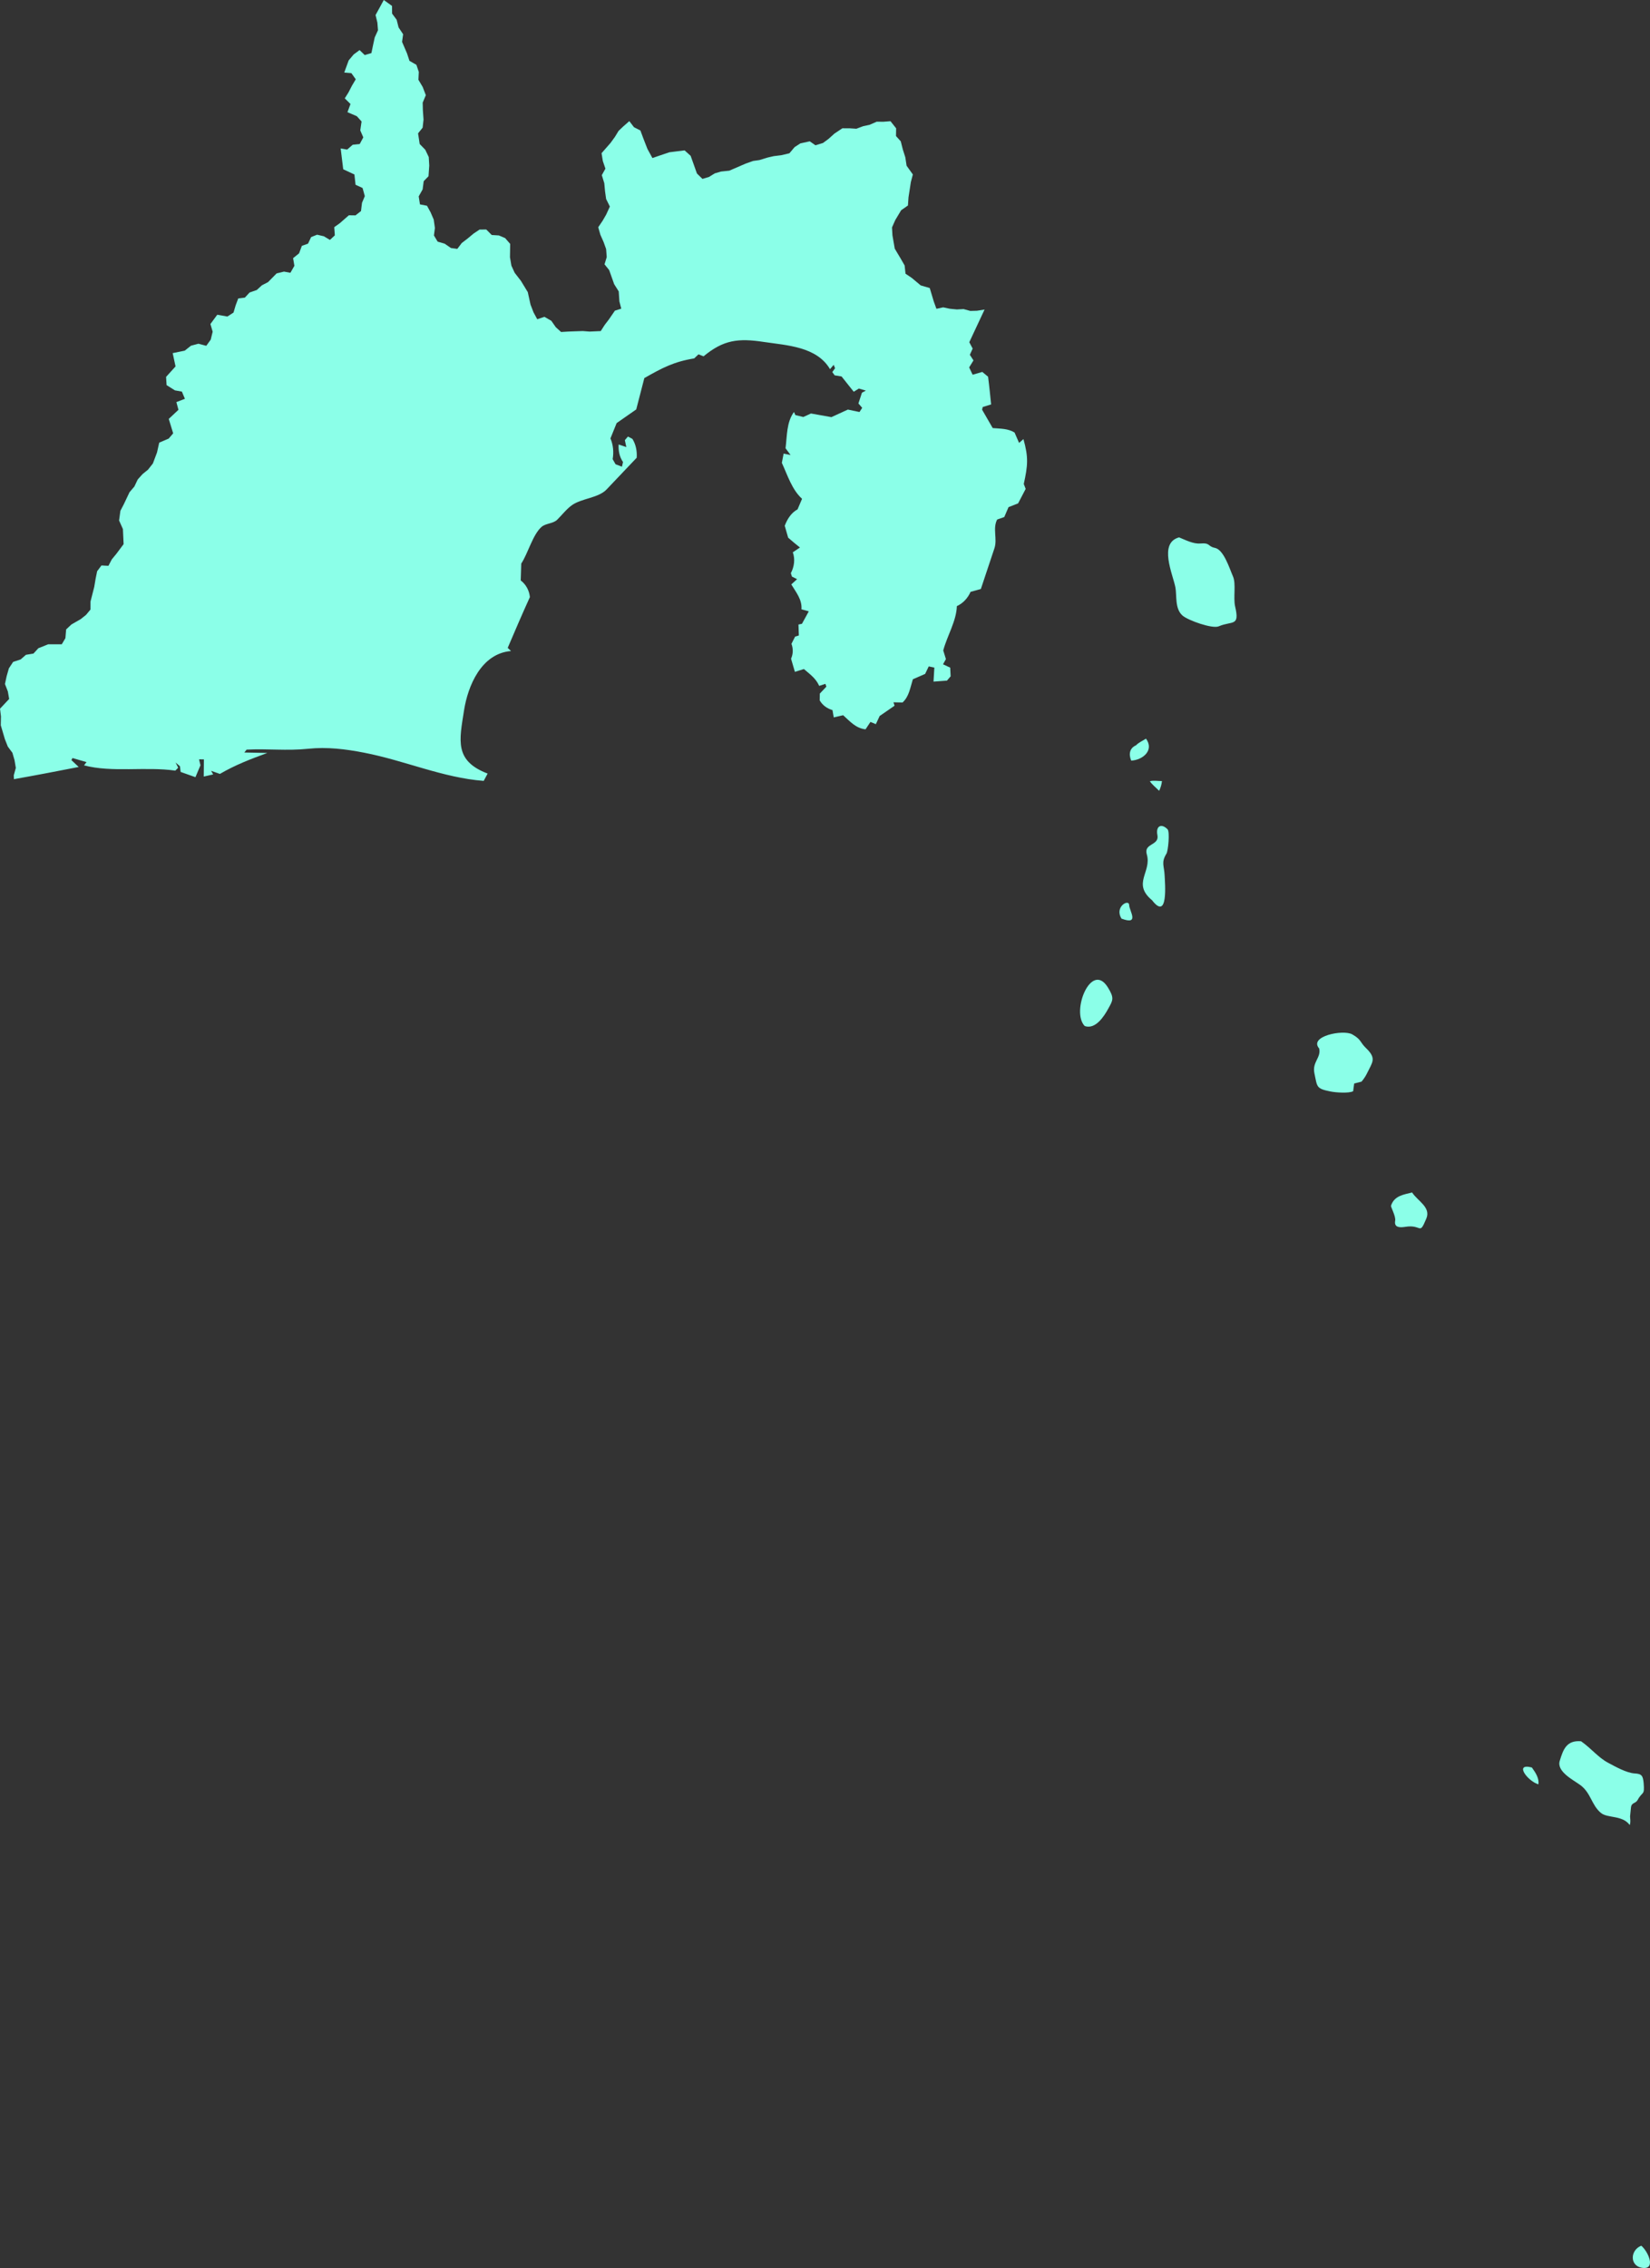 <?xml version="1.0" encoding="utf-8"?>
<svg viewBox="515.737 846.542 133.969 184.073" width="133.969" height="184.073" xmlns="http://www.w3.org/2000/svg">
  <rect x="515.737" y="846.542" width="133.969" height="184.073" fill="#333333" stroke="none"/>
  <path fill="#8BFFE8" d="M640.114,989.993c0.329,0.456,0.591,0.877,0.537,1.365C639.827,991.149,638.606,989.602,640.114,989.993z M648.457,990.475c-0.641-0.034-1.561-0.546-2.168-0.873c-0.795-0.427-1.326-1.134-2.178-1.736 c-1.178-0.1-1.452,0.654-1.736,1.597c-0.26,0.874,1.119,1.548,1.686,1.967c0.859,0.643,0.889,1.615,1.665,2.255 c0.546,0.442,1.745,0.164,2.333,0.979c0.109-0.245,0.008-0.696,0.033-0.74c0.022-0.222,0.046-0.451,0.068-0.673 c0.045-0.441,0.366-0.3,0.549-0.631c0.394-0.725,0.568-0.316,0.482-1.354C649.135,990.66,649.035,990.507,648.457,990.475z M649.055,1030.6c1.166,0.182,0.521-1.306-0.057-1.794C648.094,1029.161,648.041,1030.436,649.055,1030.6z M615.851,893.336 c-0.283-0.644-0.749-2.183-1.471-2.328c-0.604-0.121-0.353-0.428-1.192-0.355c-0.567,0.046-1.193-0.283-1.719-0.497 c-1.68,0.454-0.514,2.973-0.299,4.051c0.129,0.667-0.064,1.737,0.584,2.299c0.456,0.391,2.415,1.088,2.931,0.871 c1.112-0.475,1.727,0.058,1.333-1.625C615.862,895.046,616.106,893.924,615.851,893.336z M610.533,913.845 c0.202,0.206,0.047,1.763-0.085,1.975c-0.454,0.738-0.186,0.969-0.151,1.78c0.026,0.592,0.313,3.736-1.02,2.008 c-1.647-1.365-0.004-2.295-0.428-3.726c-0.27-0.921,1.038-0.694,0.861-1.566C609.567,913.623,609.997,913.314,610.533,913.845z M607.418,919.997c0.014,0.476,0.874,1.658-0.621,1.102C606.194,920.14,607.41,919.472,607.418,919.997z M605.678,926.663 c0.554,0.89,0.422,1.055,0.049,1.731c-0.342,0.63-1.045,1.725-1.914,1.424C602.672,928.675,604.326,924.525,605.678,926.663z M626.666,931.625c0.855,0.825,0.497,1.13,0.083,1.99c-0.13,0.272-0.271,0.482-0.465,0.714c-0.198,0.048-0.396,0.1-0.597,0.153 c-0.025,0.207-0.057,0.415-0.084,0.625c-0.348,0.183-1.412,0.108-1.838,0.021c-1.174-0.237-1.069-0.352-1.307-1.477 c-0.194-0.921,0.559-1.261,0.387-2.014c-0.871-0.993,1.945-1.559,2.685-1.145C626.295,930.926,626.123,931.104,626.666,931.625z M630.391,943.325c0.436,0.684,1.539,1.19,1.158,2.108c-0.6,1.432-0.342,0.462-1.699,0.679c-0.395,0.062-0.941,0.098-0.835-0.488 c0.069-0.366-0.372-1.125-0.336-1.229C628.947,943.571,629.737,943.494,630.391,943.325z M609.849,910.725 c-0.241-0.247-0.562-0.494-0.751-0.777c0.293-0.082,0.674-0.01,0.981-0.013C610.065,910.166,609.959,910.525,609.849,910.725z M608.783,906.491c0.688,0.936-0.246,1.732-1.199,1.785c-0.218-0.522-0.137-1.013,0.393-1.246 C608.176,906.806,608.533,906.658,608.783,906.491z M595.063,871.762l0.615-0.098l-1.241,2.652l0.274,0.518l-0.229,0.503 l0.295,0.456l-0.351,0.569l0.282,0.593l0.786-0.227l0.468,0.389c0.098,0.746,0.168,1.496,0.248,2.247l-0.684,0.214l-0.049,0.215 l0.862,1.492c0.649,0.056,1.217,0.028,1.773,0.36l0.368,0.845l0.354-0.31c0.418,1.488,0.357,2.132,0.027,3.643l0.154,0.399 l-0.615,1.176l-0.777,0.305l-0.346,0.803l-0.576,0.201c-0.384,0.723,0.03,1.581-0.221,2.329c-0.369,1.104-0.738,2.207-1.104,3.311 l-0.836,0.232c-0.222,0.506-0.614,0.932-1.113,1.158c-0.033,1.209-0.789,2.408-1.104,3.596l0.217,0.705l-0.235,0.419l0.583,0.273 l0.035,0.704l-0.299,0.348l-1.091,0.082l0.067-1.138l-0.456-0.098l-0.292,0.61l-0.996,0.435c-0.217,0.681-0.305,1.403-0.839,1.886 l-0.735-0.017l0.087,0.278l-1.208,0.832l-0.311,0.665l-0.438-0.183l-0.399,0.602c-0.803-0.094-1.243-0.63-1.818-1.145 l-0.764,0.176l-0.101-0.592c-0.451-0.133-0.809-0.396-1.039-0.789l0.011-0.553l0.531-0.562l-0.08-0.227l-0.503,0.164 c-0.274-0.612-0.733-0.929-1.242-1.365l-0.731,0.228l-0.312-1.066c0.172-0.389,0.182-0.8,0.033-1.211l0.297-0.585l0.303-0.091 l-0.031-0.887l0.283-0.061l0.555-1.012l-0.596-0.163c0.062-0.793-0.438-1.378-0.824-2.021l0.47-0.426l-0.419-0.21l-0.088-0.279 c0.278-0.521,0.357-1.138,0.16-1.693l0.58-0.387c-0.329-0.26-0.647-0.525-0.959-0.8l-0.277-0.965 c0.211-0.554,0.525-1.05,1.041-1.332l0.365-0.856c-0.824-0.743-1.185-1.933-1.641-2.917l0.145-0.752l0.564,0.115l-0.409-0.549 c0.126-0.974,0.072-2.116,0.686-2.943l0.11,0.25l0.647,0.157l0.621-0.285l1.659,0.296l1.338-0.614l0.943,0.198l0.22-0.34 l-0.306-0.354l0.285-0.872l0.318-0.172l-0.57-0.166l-0.413,0.26l-0.989-1.242l-0.561-0.09l-0.191-0.265l0.223-0.312l-0.111-0.276 l-0.298,0.35c-1.083-1.837-3.512-1.929-5.362-2.206c-2.085-0.318-3.285-0.177-4.905,1.165l-0.411-0.161l-0.35,0.331 c-1.656,0.267-2.611,0.777-4.048,1.597l-0.658,2.543l-1.591,1.11l-0.503,1.243c0.226,0.52,0.279,1.119,0.18,1.681l0.235,0.416 l0.52,0.198l0.086-0.378c-0.285-0.407-0.387-0.927-0.355-1.424l0.623,0.209l-0.119-0.56l0.25-0.294l0.365,0.192 c0.282,0.452,0.386,1.001,0.346,1.53c-0.818,0.859-1.631,1.716-2.449,2.577c-0.65,0.686-2.014,0.717-2.793,1.261 c-0.443,0.309-0.826,0.81-1.211,1.19c-0.332,0.329-0.926,0.283-1.269,0.581c-0.715,0.62-1.096,2.137-1.651,2.98l-0.043,1.367 c0.429,0.326,0.692,0.819,0.744,1.353c-0.621,1.365-1.213,2.743-1.801,4.122l0.269,0.255c-2.42,0.199-3.503,2.834-3.815,4.821 c-0.383,2.448-0.797,4.087,1.916,5.125l-0.318,0.594c-3.332-0.257-6.425-1.656-9.713-2.289c-1.507-0.295-3.02-0.478-4.539-0.318 c-1.789,0.182-3.262-0.02-5,0.071l-0.182,0.232l1.865,0.037c-1.371,0.501-2.596,0.97-3.852,1.701l-0.712-0.252l0.167,0.293 l-0.766,0.173l0.012-1.392l-0.393-0.006l0.114,0.484l-0.407,0.965l-1.203-0.426l-0.057-0.464l-0.35-0.297l0.209,0.418 l-0.233,0.238c-2.392-0.347-5.144,0.176-7.413-0.43l0.203-0.262l-1.14-0.33l-0.085,0.17l0.59,0.555 c-1.729,0.338-3.457,0.67-5.196,0.979c-0.017,0.009-0.04,0.011-0.06,0.018l-0.017-0.316l0.168-0.606l-0.104-0.625l-0.174-0.602 l-0.373-0.504l-0.24-0.608l-0.33-1.119l0.014-0.719l-0.076-0.628l0.741-0.79l-0.106-0.61l-0.234-0.604l0.139-0.645l0.18-0.627 l0.344-0.521l0.609-0.201l0.434-0.377l0.607-0.098l0.398-0.434l0.799-0.321l1.102,0.001l0.296-0.499l0.059-0.708l0.431-0.403 l0.745-0.427l0.434-0.344l0.366-0.439l0.003-0.648l0.302-1.185l0.109-0.649l0.127-0.628l0.35-0.469l0.567,0.029l0.273-0.522 l0.374-0.455l0.585-0.782l-0.056-1.222l-0.311-0.698l0.107-0.786l0.279-0.536l0.461-0.971l0.395-0.463l0.271-0.57l0.394-0.44 l0.443-0.359l0.395-0.502l0.336-0.897l0.177-0.793l0.767-0.328l0.367-0.426l-0.359-1.173l0.787-0.737l-0.168-0.627l0.692-0.267 l-0.245-0.584l-0.563-0.1l-0.679-0.427l-0.042-0.666l0.769-0.851l-0.231-1.079l0.979-0.202l0.508-0.402l0.604-0.16l0.635,0.17 l0.363-0.502l0.156-0.645l-0.182-0.621l0.556-0.754l0.823,0.145l0.496-0.322l0.176-0.594l0.208-0.553l0.537-0.065l0.382-0.414 l0.586-0.204l0.417-0.384l0.495-0.254l0.697-0.709l0.601-0.147l0.52,0.097l0.323-0.566l-0.104-0.623l0.484-0.389l0.229-0.612 l0.499-0.175l0.251-0.534l0.487-0.193l0.549,0.128l0.491,0.295l0.398-0.369l-0.048-0.667l0.443-0.312l0.744-0.651l0.537,0.007 l0.449-0.349l0.081-0.668l0.228-0.544l-0.182-0.661l-0.57-0.262l-0.092-0.834l-0.908-0.424l-0.104-0.845l-0.103-0.845l0.525,0.093 l0.453-0.393l0.568-0.057l0.291-0.54l-0.246-0.568l0.106-0.723l-0.388-0.43l-0.758-0.324l0.247-0.664l-0.466-0.459l0.3-0.478 l0.29-0.56l0.302-0.509l-0.354-0.498l-0.58-0.05l0.361-0.987l0.402-0.478l0.482-0.357l0.419,0.404l0.542-0.162l0.127-0.616 l0.142-0.655l0.265-0.58l-0.049-0.617l-0.148-0.619l0.295-0.536l0.372-0.685l0.669,0.482l0.006,0.623l0.371,0.501l0.156,0.62 l0.368,0.554l-0.085,0.619l0.402,0.936l0.199,0.604l0.563,0.324l0.195,0.577l-0.031,0.637l0.345,0.58l0.256,0.669l-0.255,0.605 l0.014,0.609l0.054,0.767l-0.073,0.656l-0.37,0.461l0.131,0.864l0.453,0.466l0.283,0.592l0.041,0.692l-0.06,0.866l-0.391,0.402 l-0.087,0.669l-0.319,0.566l0.103,0.649l0.571,0.11l0.294,0.537l0.251,0.584l0.097,0.683l-0.078,0.608l0.3,0.501l0.571,0.166 l0.51,0.352l0.516,0.07l0.361-0.475l0.492-0.378l0.479-0.399l0.476-0.316l0.542-0.005l0.445,0.446l0.58,0.036l0.506,0.213 l0.412,0.474l-0.017,1.082l0.116,0.682l0.264,0.577l0.509,0.658l0.557,0.913l0.222,1.012l0.244,0.631l0.303,0.56l0.582-0.196 l0.561,0.322l0.363,0.52l0.43,0.388l0.595-0.036l0.562-0.02l0.603-0.02l0.551,0.042l0.909-0.04l0.324-0.506l0.342-0.446 l0.484-0.706l0.515-0.161l-0.151-0.589l-0.055-0.812l-0.371-0.589l-0.403-1.139l-0.378-0.469l0.178-0.585l-0.049-0.654 l-0.205-0.571l-0.262-0.592l-0.174-0.608l0.351-0.517l0.296-0.512l0.297-0.65l-0.303-0.613l-0.088-0.627l-0.06-0.651l-0.202-0.659 l0.293-0.526l-0.212-0.622l-0.101-0.635l0.72-0.821l0.364-0.5l0.297-0.488l0.39-0.369l0.482-0.422l0.378,0.493l0.521,0.266 l0.257,0.69l0.314,0.806l0.406,0.742l0.52-0.181l0.859-0.289l0.631-0.079l0.604-0.073l0.49,0.441l0.511,1.436l0.448,0.437 l0.534-0.161l0.464-0.288l0.511-0.149l0.674-0.071l1.308-0.567l0.617-0.22l0.521-0.074l0.668-0.205l0.492-0.113l0.606-0.074 l0.663-0.156l0.422-0.501l0.47-0.304l0.762-0.167l0.464,0.322l0.607-0.186l0.467-0.345l0.457-0.413l0.654-0.436l0.59,0.001 l0.544,0.036l0.55-0.206l0.521-0.112l0.584-0.255l0.527,0.007l0.59-0.046l0.457,0.577l-0.01,0.628l0.387,0.429l0.167,0.664 l0.202,0.632l0.104,0.685l0.508,0.707l-0.163,0.62l-0.094,0.614l-0.096,0.619l-0.046,0.666l-0.552,0.387l-0.476,0.795L588.162,865 l0.036,0.643l0.187,1.079l0.49,0.822l0.313,0.545l0.071,0.667l0.511,0.344l0.722,0.605l0.735,0.215l0.325,1.087l0.217,0.598 l0.549-0.118l0.545,0.115l0.564,0.055l0.545-0.03l0.545,0.15L595.063,871.762z"/>
</svg>